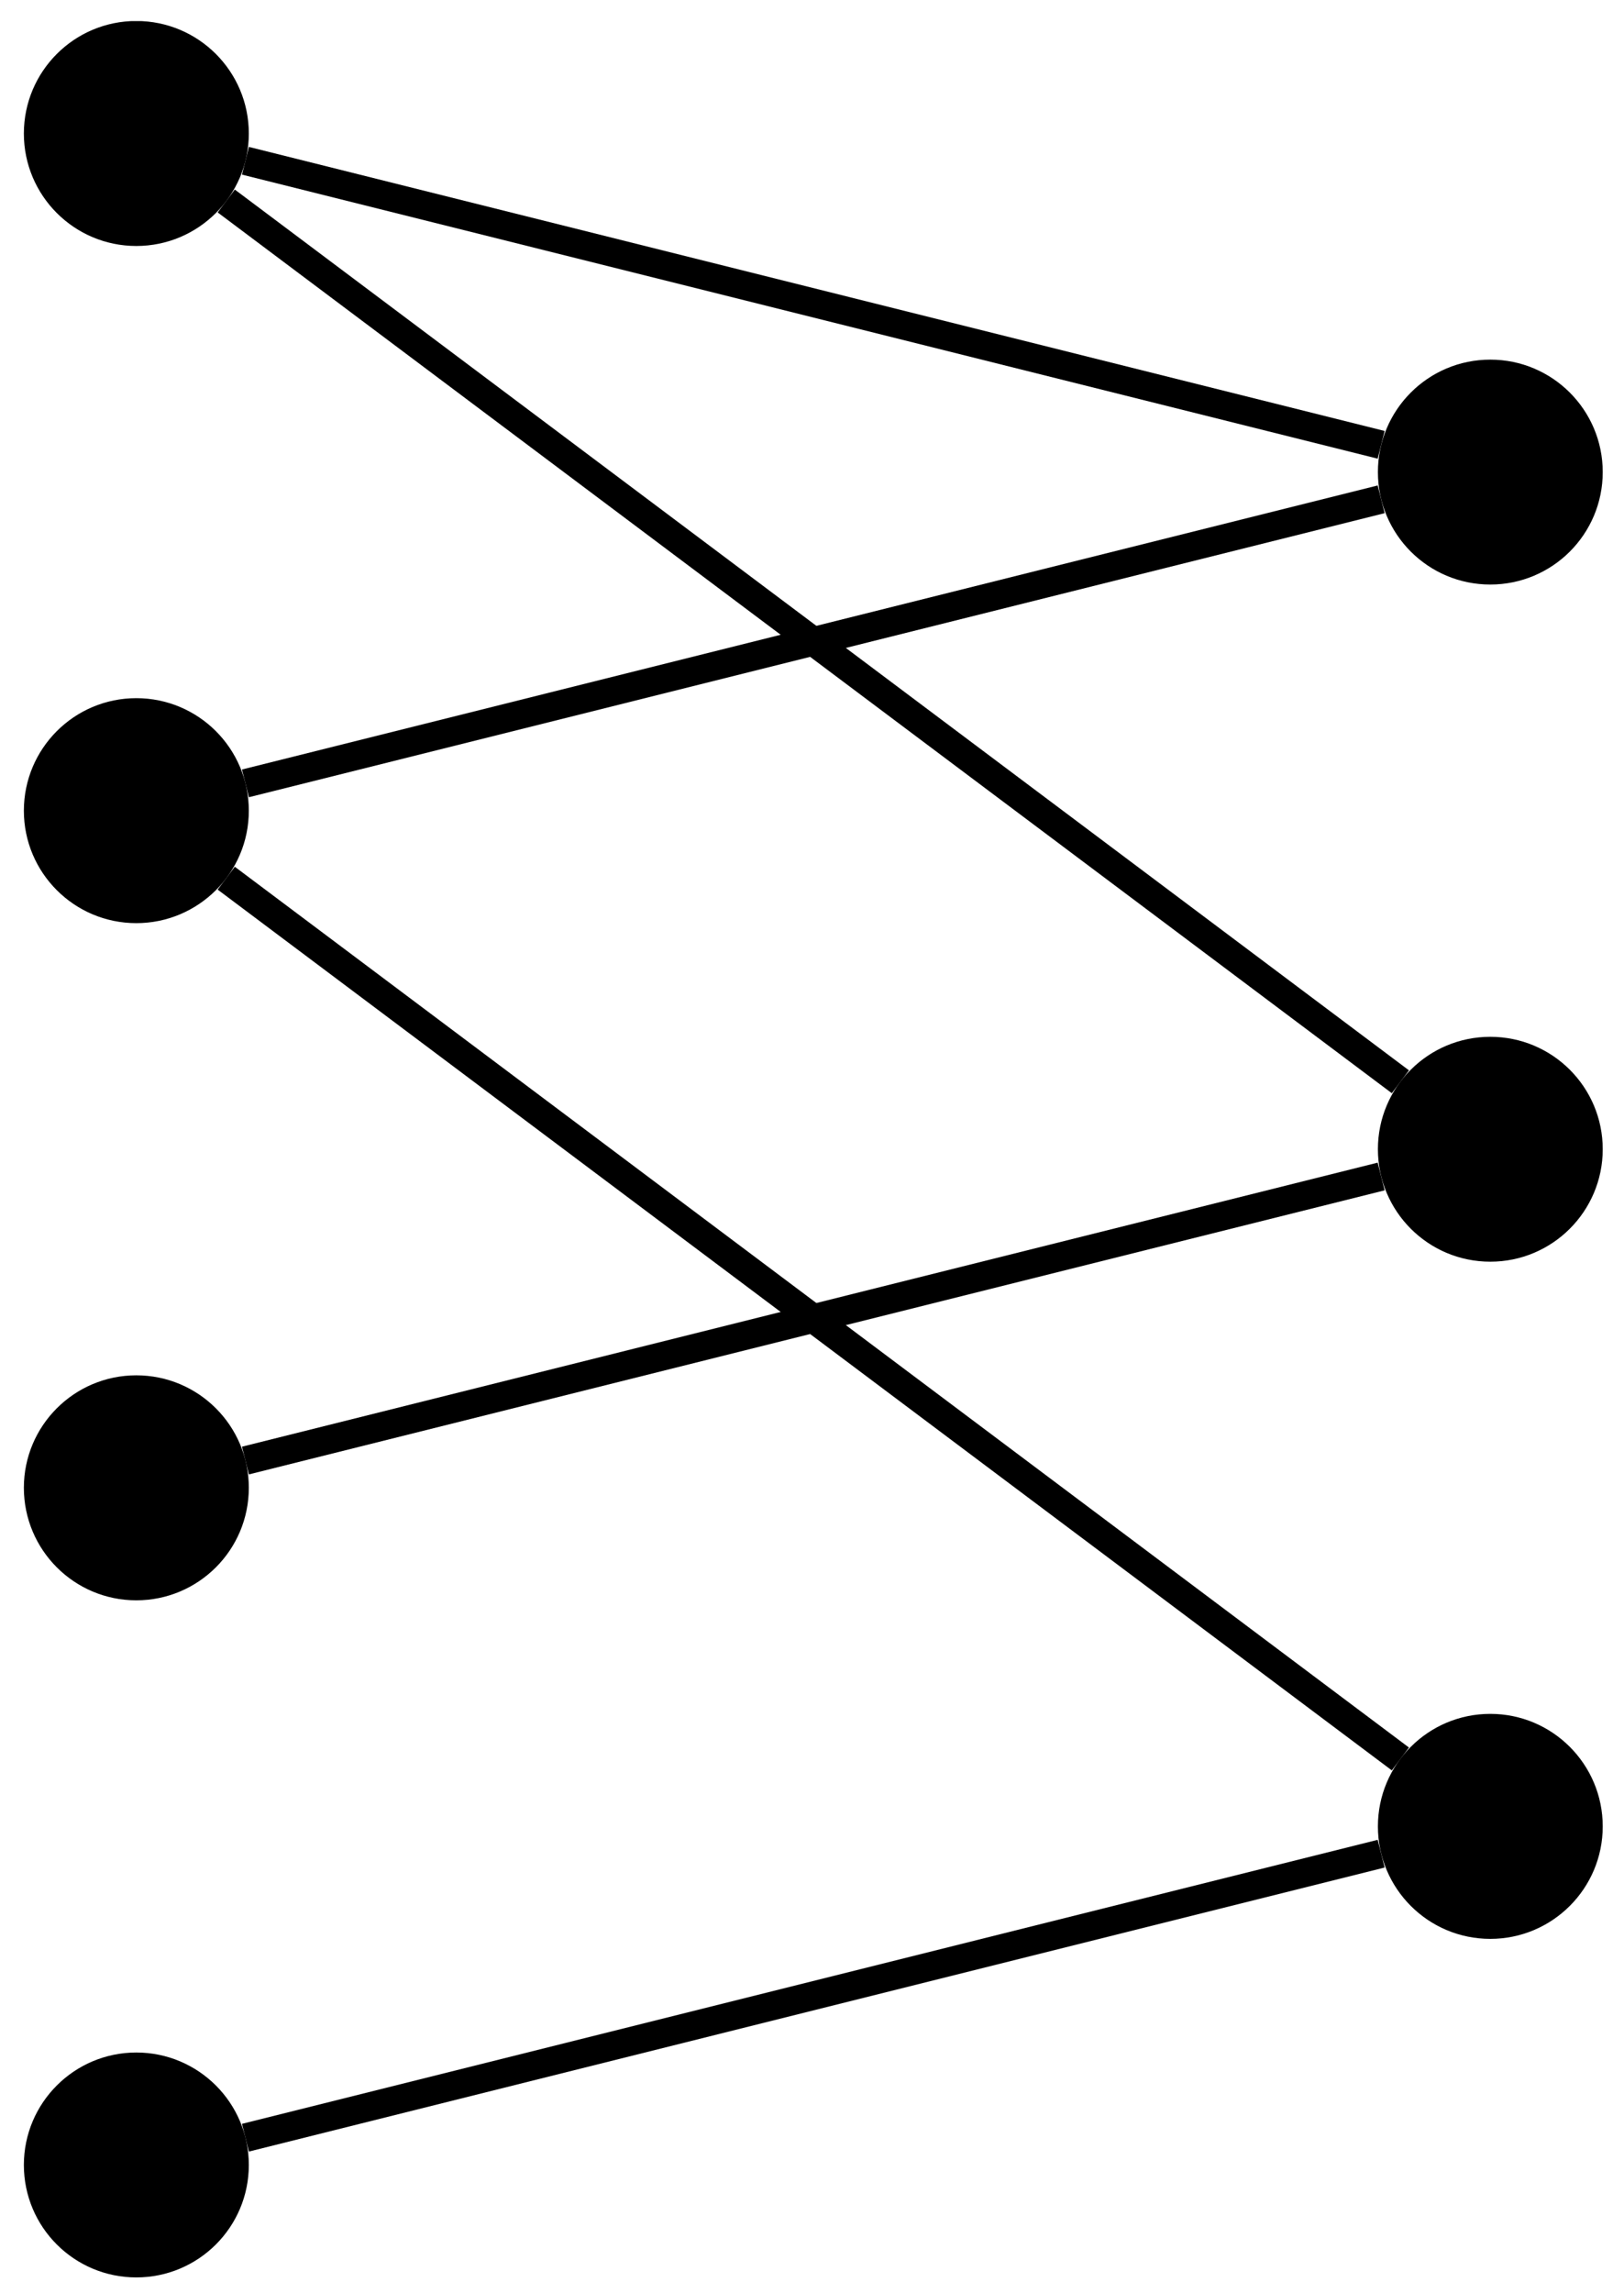 <?xml version="1.0" encoding="UTF-8"?>
<svg xmlns="http://www.w3.org/2000/svg" xmlns:xlink="http://www.w3.org/1999/xlink" width="68pt" height="96pt" viewBox="0 0 68 96" version="1.1">
<defs>
<clipPath id="clip1">
  <path d="M 0 0.883 L 16 0.883 L 16 16 L 0 16 Z M 0 0.883 "/>
</clipPath>
<clipPath id="clip2">
  <path d="M 0 0.883 L 68 0.883 L 68 36 L 0 36 Z M 0 0.883 "/>
</clipPath>
<clipPath id="clip3">
  <path d="M 0 0.883 L 68 0.883 L 68 63 L 0 63 Z M 0 0.883 "/>
</clipPath>
</defs>
<g id="surface1">
<path style=" stroke:none;fill-rule:nonzero;fill:rgb(0%,0%,0%);fill-opacity:1;" d="M 10.219 5.59 C 10.219 3.098 8.199 1.078 5.707 1.078 C 3.219 1.078 1.199 3.098 1.199 5.59 C 1.199 8.078 3.219 10.098 5.707 10.098 C 8.199 10.098 10.219 8.078 10.219 5.59 Z M 10.219 5.59 "/>
<g clip-path="url(#clip1)" clip-rule="nonzero">
<path style="fill:none;stroke-width:0.399;stroke-linecap:butt;stroke-linejoin:miter;stroke:rgb(0%,0%,0%);stroke-opacity:1;stroke-miterlimit:10;" d="M 4.511 113.386 C 4.511 115.878 2.491 117.898 -0.001 117.898 C -2.489 117.898 -4.509 115.878 -4.509 113.386 C -4.509 110.898 -2.489 108.878 -0.001 108.878 C 2.491 108.878 4.511 110.898 4.511 113.386 Z M 4.511 113.386 " transform="matrix(1,0,0,-1,5.708,118.976)"/>
</g>
<path style="fill-rule:nonzero;fill:rgb(0%,0%,0%);fill-opacity:1;stroke-width:0.399;stroke-linecap:butt;stroke-linejoin:miter;stroke:rgb(0%,0%,0%);stroke-opacity:1;stroke-miterlimit:10;" d="M 4.511 85.038 C 4.511 87.531 2.491 89.55 -0.001 89.55 C -2.489 89.55 -4.509 87.531 -4.509 85.038 C -4.509 82.55 -2.489 80.531 -0.001 80.531 C 2.491 80.531 4.511 82.55 4.511 85.038 Z M 4.511 85.038 " transform="matrix(1,0,0,-1,5.708,118.976)"/>
<path style="fill-rule:nonzero;fill:rgb(0%,0%,0%);fill-opacity:1;stroke-width:0.399;stroke-linecap:butt;stroke-linejoin:miter;stroke:rgb(0%,0%,0%);stroke-opacity:1;stroke-miterlimit:10;" d="M 4.511 56.695 C 4.511 59.183 2.491 61.203 -0.001 61.203 C -2.489 61.203 -4.509 59.183 -4.509 56.695 C -4.509 54.203 -2.489 52.183 -0.001 52.183 C 2.491 52.183 4.511 54.203 4.511 56.695 Z M 4.511 56.695 " transform="matrix(1,0,0,-1,5.708,118.976)"/>
<path style="fill-rule:nonzero;fill:rgb(0%,0%,0%);fill-opacity:1;stroke-width:0.399;stroke-linecap:butt;stroke-linejoin:miter;stroke:rgb(0%,0%,0%);stroke-opacity:1;stroke-miterlimit:10;" d="M 4.511 28.347 C 4.511 30.835 2.491 32.855 -0.001 32.855 C -2.489 32.855 -4.509 30.835 -4.509 28.347 C -4.509 25.855 -2.489 23.839 -0.001 23.839 C 2.491 23.839 4.511 25.855 4.511 28.347 Z M 4.511 28.347 " transform="matrix(1,0,0,-1,5.708,118.976)"/>
<path style="fill-rule:nonzero;fill:rgb(0%,0%,0%);fill-opacity:1;stroke-width:0.399;stroke-linecap:butt;stroke-linejoin:miter;stroke:rgb(0%,0%,0%);stroke-opacity:1;stroke-miterlimit:10;" d="M 61.202 99.214 C 61.202 101.703 59.183 103.722 56.694 103.722 C 54.202 103.722 52.187 101.703 52.187 99.214 C 52.187 96.722 54.202 94.706 56.694 94.706 C 59.183 94.706 61.202 96.722 61.202 99.214 Z M 61.202 99.214 " transform="matrix(1,0,0,-1,5.708,118.976)"/>
<path style="fill-rule:nonzero;fill:rgb(0%,0%,0%);fill-opacity:1;stroke-width:0.399;stroke-linecap:butt;stroke-linejoin:miter;stroke:rgb(0%,0%,0%);stroke-opacity:1;stroke-miterlimit:10;" d="M 61.202 70.867 C 61.202 73.359 59.183 75.374 56.694 75.374 C 54.202 75.374 52.187 73.359 52.187 70.867 C 52.187 68.378 54.202 66.359 56.694 66.359 C 59.183 66.359 61.202 68.378 61.202 70.867 Z M 61.202 70.867 " transform="matrix(1,0,0,-1,5.708,118.976)"/>
<path style="fill-rule:nonzero;fill:rgb(0%,0%,0%);fill-opacity:1;stroke-width:0.399;stroke-linecap:butt;stroke-linejoin:miter;stroke:rgb(0%,0%,0%);stroke-opacity:1;stroke-miterlimit:10;" d="M 61.202 42.519 C 61.202 45.011 59.183 47.031 56.694 47.031 C 54.202 47.031 52.187 45.011 52.187 42.519 C 52.187 40.031 54.202 38.011 56.694 38.011 C 59.183 38.011 61.202 40.031 61.202 42.519 Z M 61.202 42.519 " transform="matrix(1,0,0,-1,5.708,118.976)"/>
<g clip-path="url(#clip2)" clip-rule="nonzero">
<path style="fill:none;stroke-width:1.196;stroke-linecap:butt;stroke-linejoin:miter;stroke:rgb(0%,0%,0%);stroke-opacity:1;stroke-miterlimit:10;" d="M 4.569 112.246 L 52.124 100.355 " transform="matrix(1,0,0,-1,5.708,118.976)"/>
</g>
<path style="fill:none;stroke-width:1.196;stroke-linecap:butt;stroke-linejoin:miter;stroke:rgb(0%,0%,0%);stroke-opacity:1;stroke-miterlimit:10;" d="M 4.569 86.183 L 52.124 98.074 " transform="matrix(1,0,0,-1,5.708,118.976)"/>
<path style="fill:none;stroke-width:1.196;stroke-linecap:butt;stroke-linejoin:miter;stroke:rgb(0%,0%,0%);stroke-opacity:1;stroke-miterlimit:10;" d="M 4.569 57.835 L 52.124 69.726 " transform="matrix(1,0,0,-1,5.708,118.976)"/>
<g clip-path="url(#clip3)" clip-rule="nonzero">
<path style="fill:none;stroke-width:1.196;stroke-linecap:butt;stroke-linejoin:miter;stroke:rgb(0%,0%,0%);stroke-opacity:1;stroke-miterlimit:10;" d="M 3.765 110.562 L 52.929 73.691 " transform="matrix(1,0,0,-1,5.708,118.976)"/>
</g>
<path style="fill:none;stroke-width:1.196;stroke-linecap:butt;stroke-linejoin:miter;stroke:rgb(0%,0%,0%);stroke-opacity:1;stroke-miterlimit:10;" d="M 4.569 29.488 L 52.124 41.378 " transform="matrix(1,0,0,-1,5.708,118.976)"/>
<path style="fill:none;stroke-width:1.196;stroke-linecap:butt;stroke-linejoin:miter;stroke:rgb(0%,0%,0%);stroke-opacity:1;stroke-miterlimit:10;" d="M 3.765 82.214 L 52.929 45.343 " transform="matrix(1,0,0,-1,5.708,118.976)"/>
</g>
</svg>
